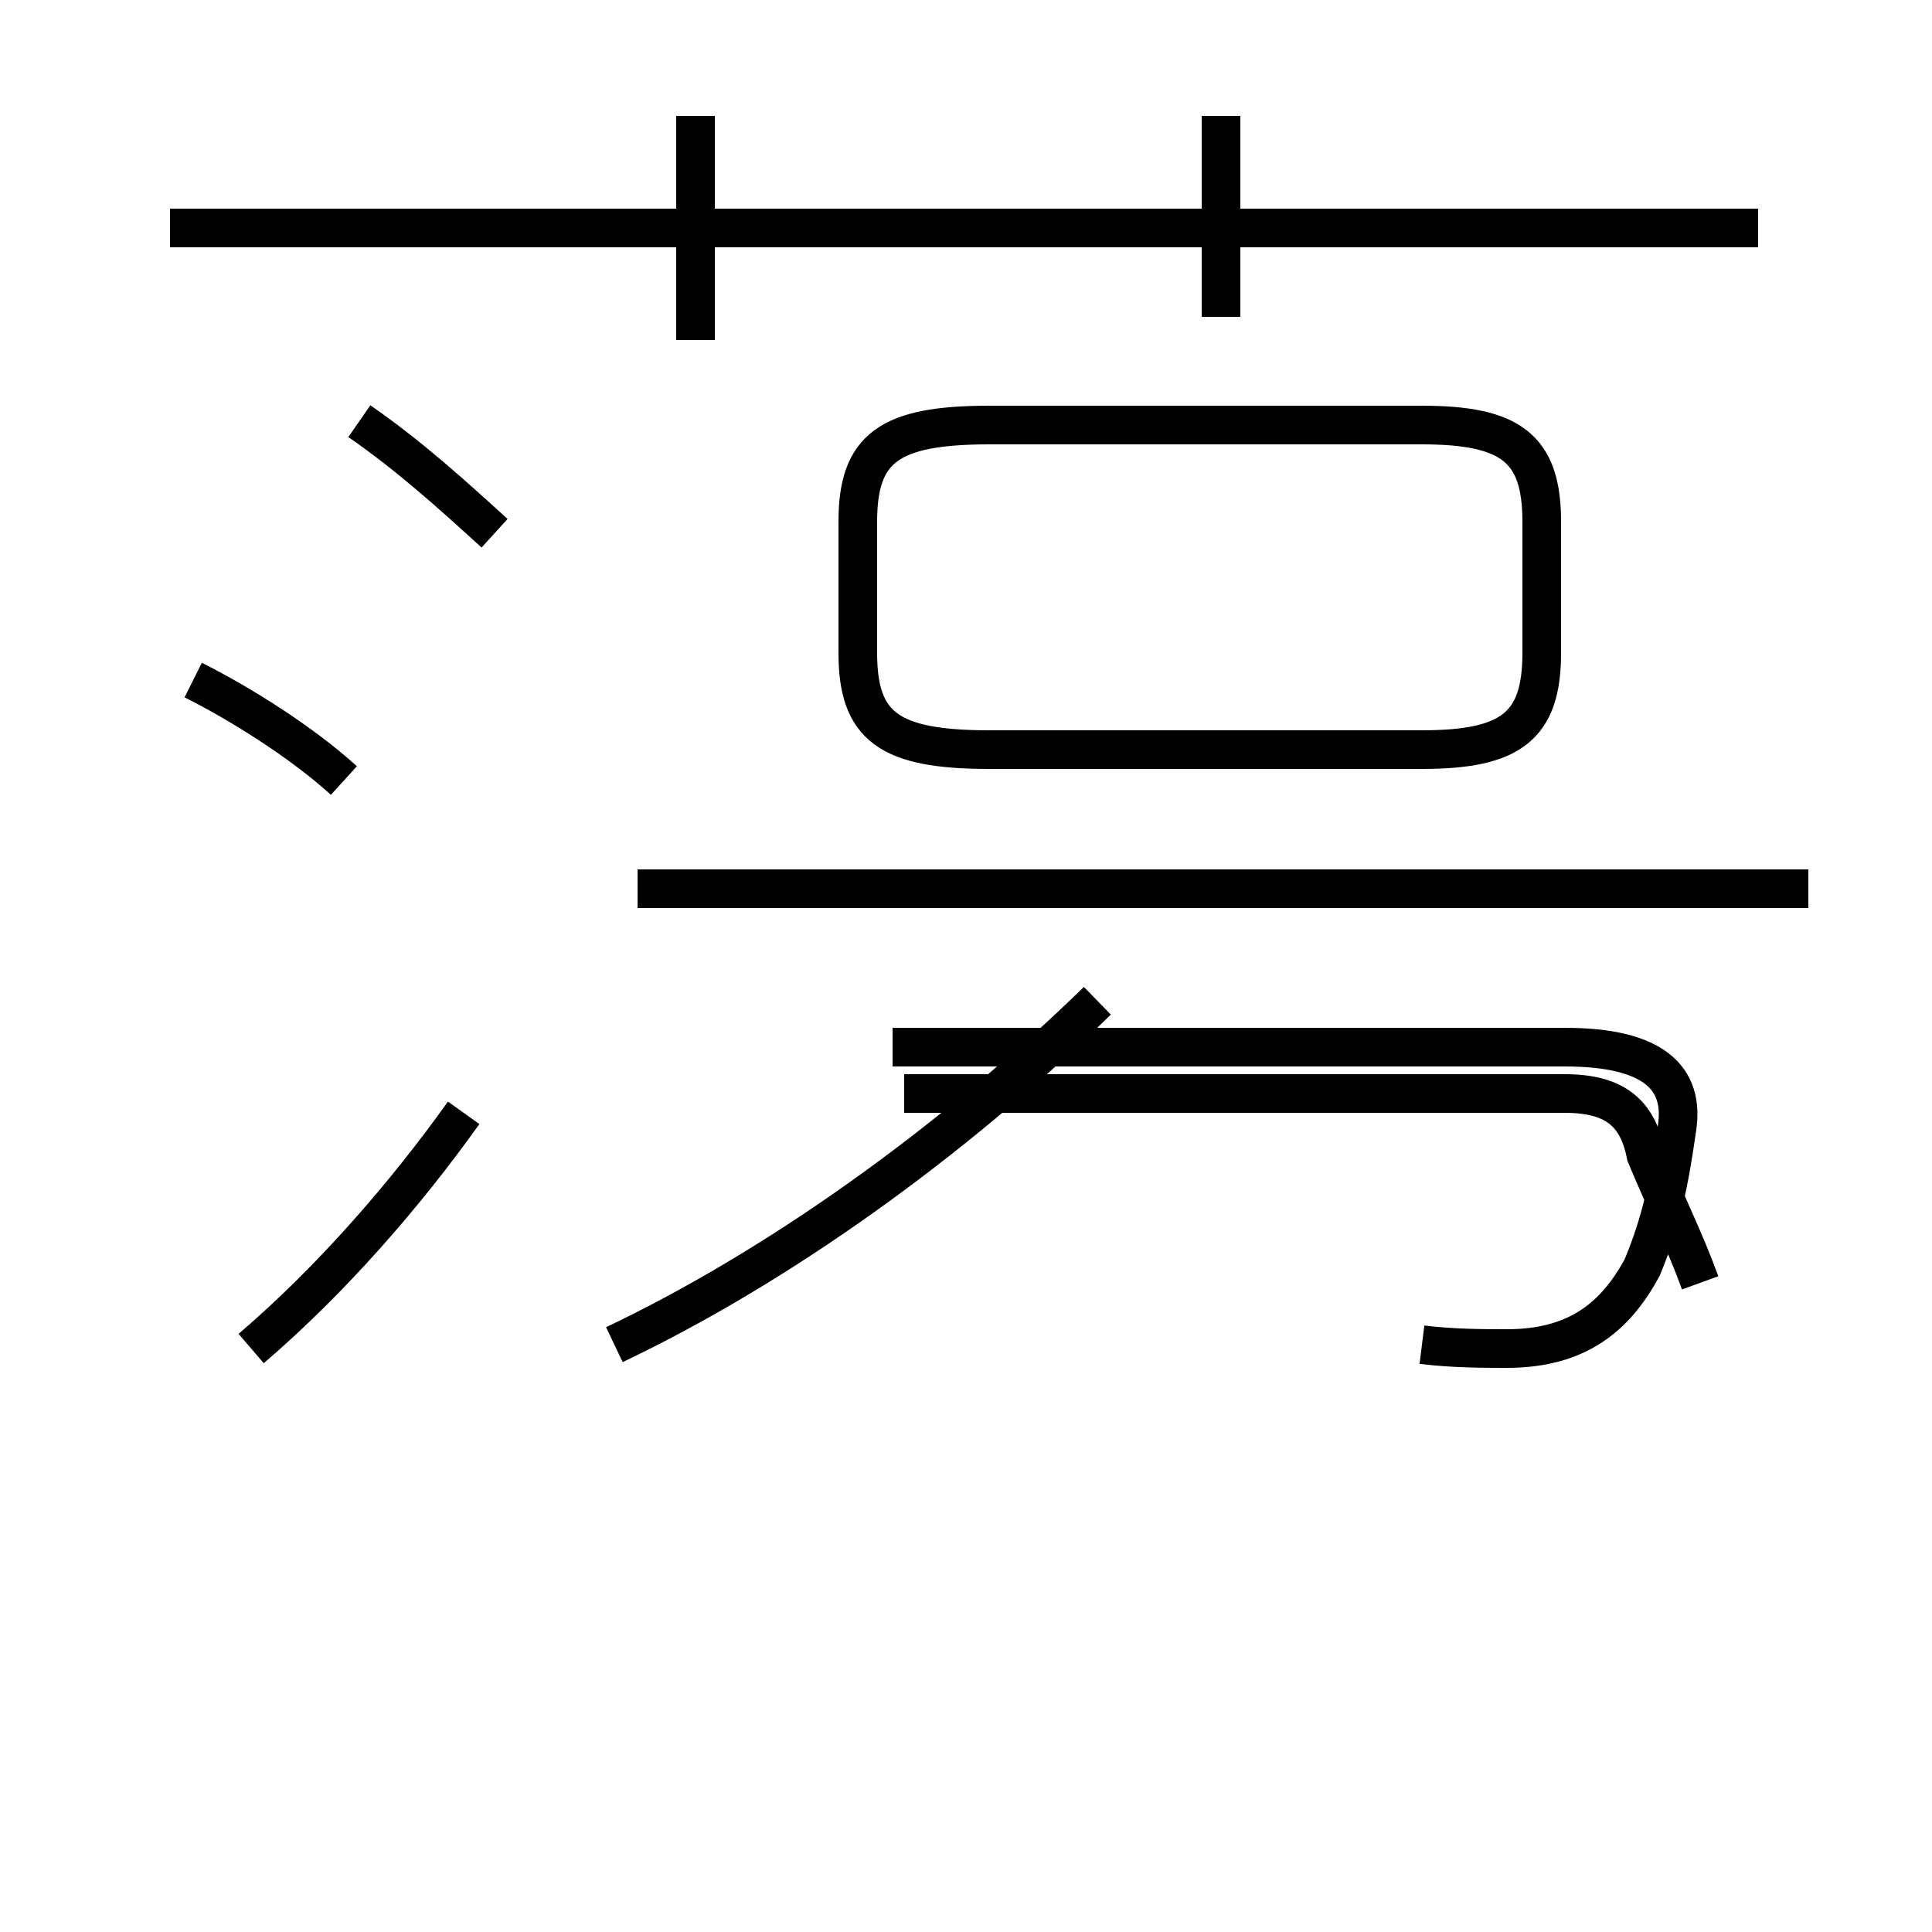 <?xml version='1.0' encoding='utf8'?>
<svg viewBox="0.0 -44.0 50.0 50.0" version="1.1" xmlns="http://www.w3.org/2000/svg">
<rect x="0.0" y="-44.0" width="50.0" height="50.0" fill="#808080" stroke="none"/>
<rect x="-1000" y="-1000" width="2000" height="2000" stroke="white" fill="white"/>
<g style="fill:none; stroke:#000000;  stroke-width:1">
<path d="M 15.9 9.2 C 20.1 11.2 24.6 14.4 28.4 18.1 M 36.8 9.2 C 37.6 9.1 38.4 9.1 39.0 9.1 C 40.8 9.1 41.8 9.9 42.5 11.2 C 43.0 12.4 43.2 13.4 43.4 14.8 C 43.6 16.1 42.8 16.9 40.5 16.9 L 23.1 16.9 M 46.8 21.0 L 16.5 21.0 M 44.0 10.8 C 43.6 11.9 43.1 12.9 42.6 14.1 C 42.4 15.1 41.9 15.7 40.5 15.7 L 23.4 15.7 M 25.6 24.6 L 36.8 24.6 C 39.1 24.6 39.9 25.2 39.9 27.1 L 39.9 30.5 C 39.9 32.4 39.1 33.0 36.8 33.0 L 25.6 33.0 C 23.0 33.0 22.2 32.4 22.2 30.5 L 22.2 27.1 C 22.2 25.2 23.0 24.6 25.6 24.6 Z M 18.0 35.2 L 18.0 41.0 M 45.5 38.1 L 4.4 38.1 M 31.6 35.8 L 31.6 41.0 M 6.5 9.1 C 8.6 10.9 10.5 13.1 12.0 15.2 M 12.8 30.2 C 11.7 31.2 10.6 32.2 9.3 33.1 M 8.9 23.8 C 7.8 24.8 6.2 25.8 5.0 26.4" transform="scale(1, -1)" />
</g>
</svg>